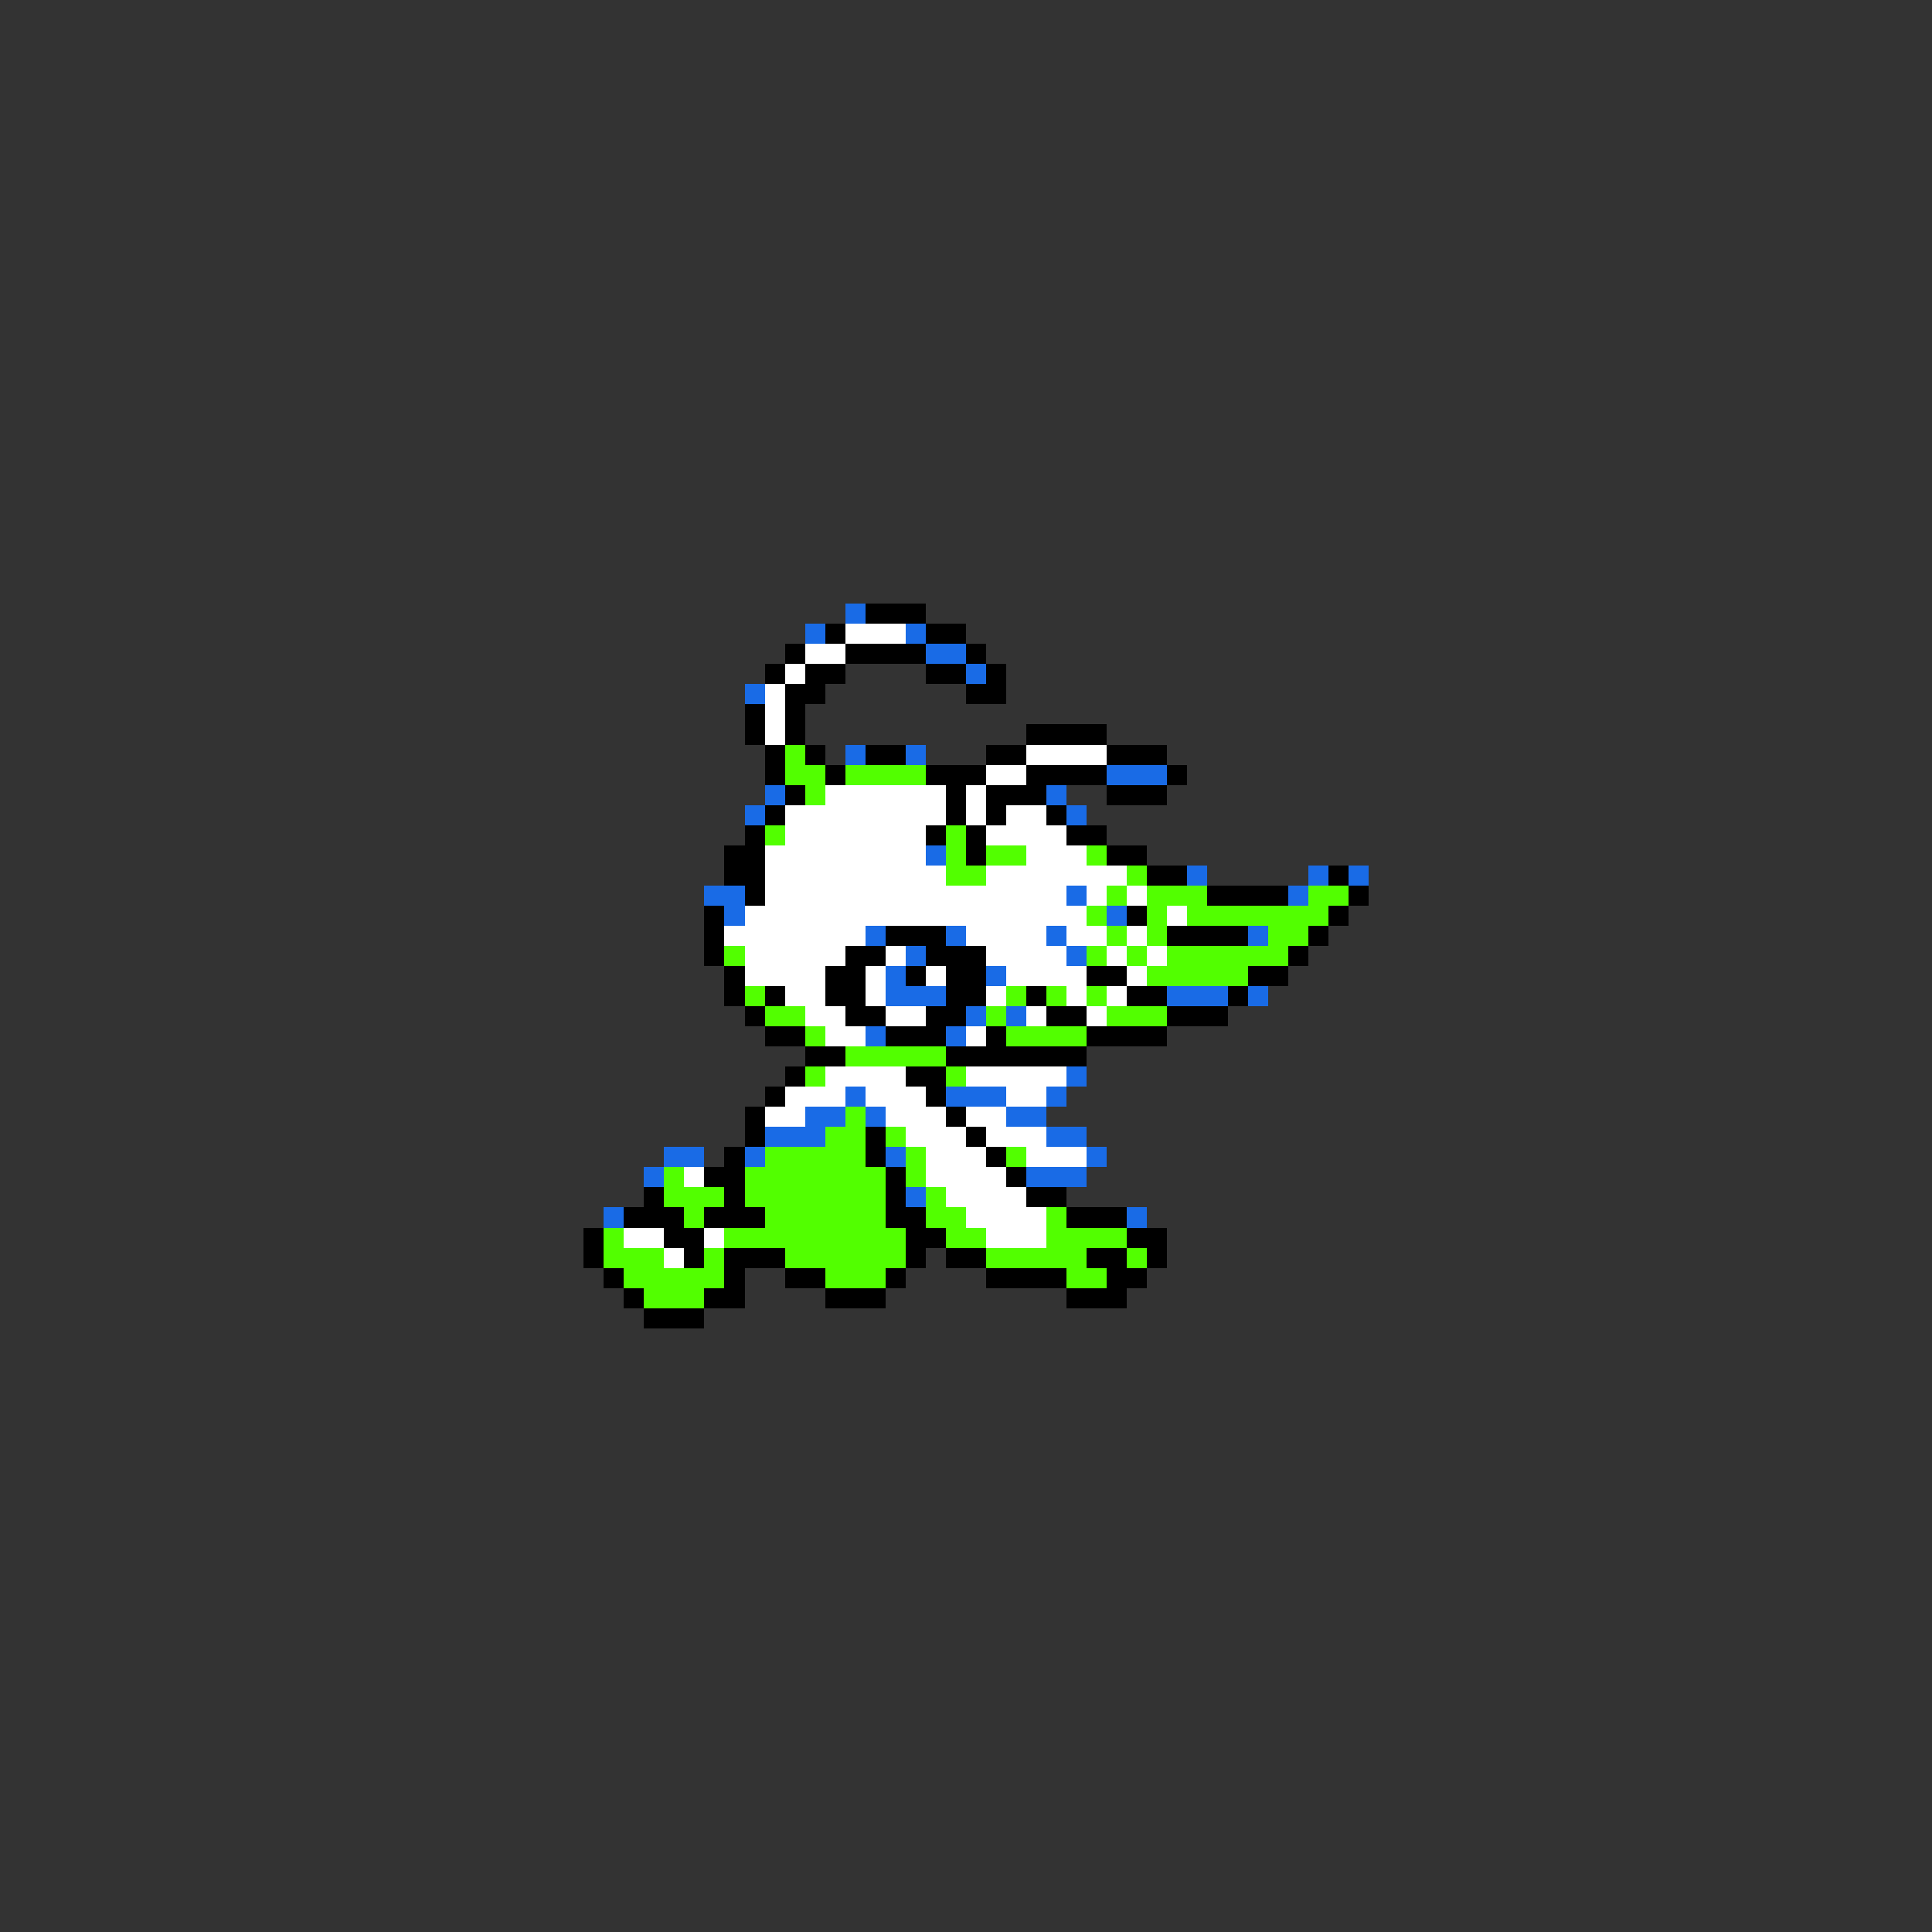 <svg xmlns="http://www.w3.org/2000/svg" viewBox="0 -0.5 96 96" shape-rendering="crispEdges">
<rect x="0" y="-0.5" width="96" height="96" fill="#333333" stroke="none"/>
<path stroke="#196be6" d="M42 30h1M40 31h1M45 31h1M46 32h2M48 33h1M37 34h1M42 37h1M45 37h1M55 38h3M38 39h1M52 39h1M37 40h1M53 40h1M46 42h1M59 43h1M65 43h1M67 43h1M35 44h2M53 44h1M64 44h1M36 45h1M55 45h1M43 46h1M47 46h1M52 46h1M62 46h1M45 47h1M53 47h1M44 48h1M49 48h1M44 49h3M58 49h3M62 49h1M48 50h1M50 50h1M43 51h1M47 51h1M53 53h1M42 54h1M47 54h3M52 54h1M40 55h2M43 55h1M50 55h2M38 56h3M52 56h2M33 57h2M37 57h1M44 57h1M54 57h1M32 58h1M51 58h3M45 59h1M30 60h1M56 60h1" />
<path stroke="#000000" d="M43 30h3M41 31h1M46 31h2M39 32h1M42 32h4M48 32h1M38 33h1M40 33h2M46 33h2M49 33h1M39 34h2M48 34h2M37 35h1M39 35h1M37 36h1M39 36h1M51 36h4M38 37h1M40 37h1M43 37h2M49 37h2M55 37h3M38 38h1M41 38h1M46 38h3M51 38h4M58 38h1M39 39h1M47 39h1M49 39h3M55 39h3M38 40h1M47 40h1M49 40h1M52 40h1M37 41h1M46 41h1M48 41h1M53 41h2M36 42h2M48 42h1M55 42h2M36 43h2M57 43h2M66 43h1M37 44h1M60 44h4M67 44h1M35 45h1M56 45h1M66 45h1M35 46h1M44 46h3M58 46h4M65 46h1M35 47h1M42 47h2M46 47h3M64 47h1M36 48h1M41 48h2M45 48h1M47 48h2M54 48h2M62 48h2M36 49h1M38 49h1M41 49h2M47 49h2M51 49h1M56 49h2M61 49h1M37 50h1M42 50h2M46 50h2M52 50h2M58 50h3M38 51h2M44 51h3M49 51h1M54 51h4M40 52h2M47 52h7M39 53h1M45 53h2M38 54h1M46 54h1M37 55h1M47 55h1M37 56h1M43 56h1M48 56h1M36 57h1M43 57h1M49 57h1M35 58h2M44 58h1M50 58h1M32 59h1M36 59h1M44 59h1M51 59h2M31 60h3M35 60h3M44 60h2M53 60h3M29 61h1M33 61h2M45 61h2M56 61h2M29 62h1M34 62h1M36 62h3M45 62h1M47 62h2M54 62h2M57 62h1M30 63h1M36 63h1M39 63h2M44 63h1M49 63h4M55 63h2M31 64h1M35 64h2M41 64h3M53 64h3M32 65h3" />
<path stroke="#ffffff" d="M42 31h3M40 32h2M39 33h1M38 34h1M38 35h1M38 36h1M51 37h4M49 38h2M41 39h6M48 39h1M39 40h8M48 40h1M50 40h2M39 41h7M49 41h4M38 42h8M51 42h3M38 43h9M49 43h7M38 44h15M54 44h1M56 44h1M37 45h17M58 45h1M36 46h7M48 46h4M53 46h2M56 46h1M37 47h5M44 47h1M49 47h4M55 47h1M57 47h1M37 48h4M43 48h1M46 48h1M50 48h4M56 48h1M39 49h2M43 49h1M49 49h1M53 49h1M55 49h1M40 50h2M44 50h2M51 50h1M54 50h1M41 51h2M48 51h1M41 53h4M48 53h5M39 54h3M43 54h3M50 54h2M38 55h2M44 55h3M48 55h2M45 56h3M49 56h3M46 57h3M51 57h3M34 58h1M46 58h4M47 59h4M48 60h4M31 61h2M35 61h1M49 61h3M33 62h1" />
<path stroke="#52ff00" d="M39 37h1M39 38h2M42 38h4M40 39h1M38 41h1M47 41h1M47 42h1M49 42h2M54 42h1M47 43h2M56 43h1M55 44h1M57 44h3M65 44h2M54 45h1M57 45h1M59 45h7M55 46h1M57 46h1M63 46h2M36 47h1M54 47h1M56 47h1M58 47h6M57 48h5M37 49h1M50 49h1M52 49h1M54 49h1M38 50h2M49 50h1M55 50h3M40 51h1M50 51h4M42 52h5M40 53h1M47 53h1M42 55h1M41 56h2M44 56h1M38 57h5M45 57h1M50 57h1M33 58h1M37 58h7M45 58h1M33 59h3M37 59h7M46 59h1M34 60h1M38 60h6M46 60h2M52 60h1M30 61h1M36 61h9M47 61h2M52 61h4M30 62h3M35 62h1M39 62h6M49 62h5M56 62h1M31 63h5M41 63h3M53 63h2M32 64h3" />
</svg>